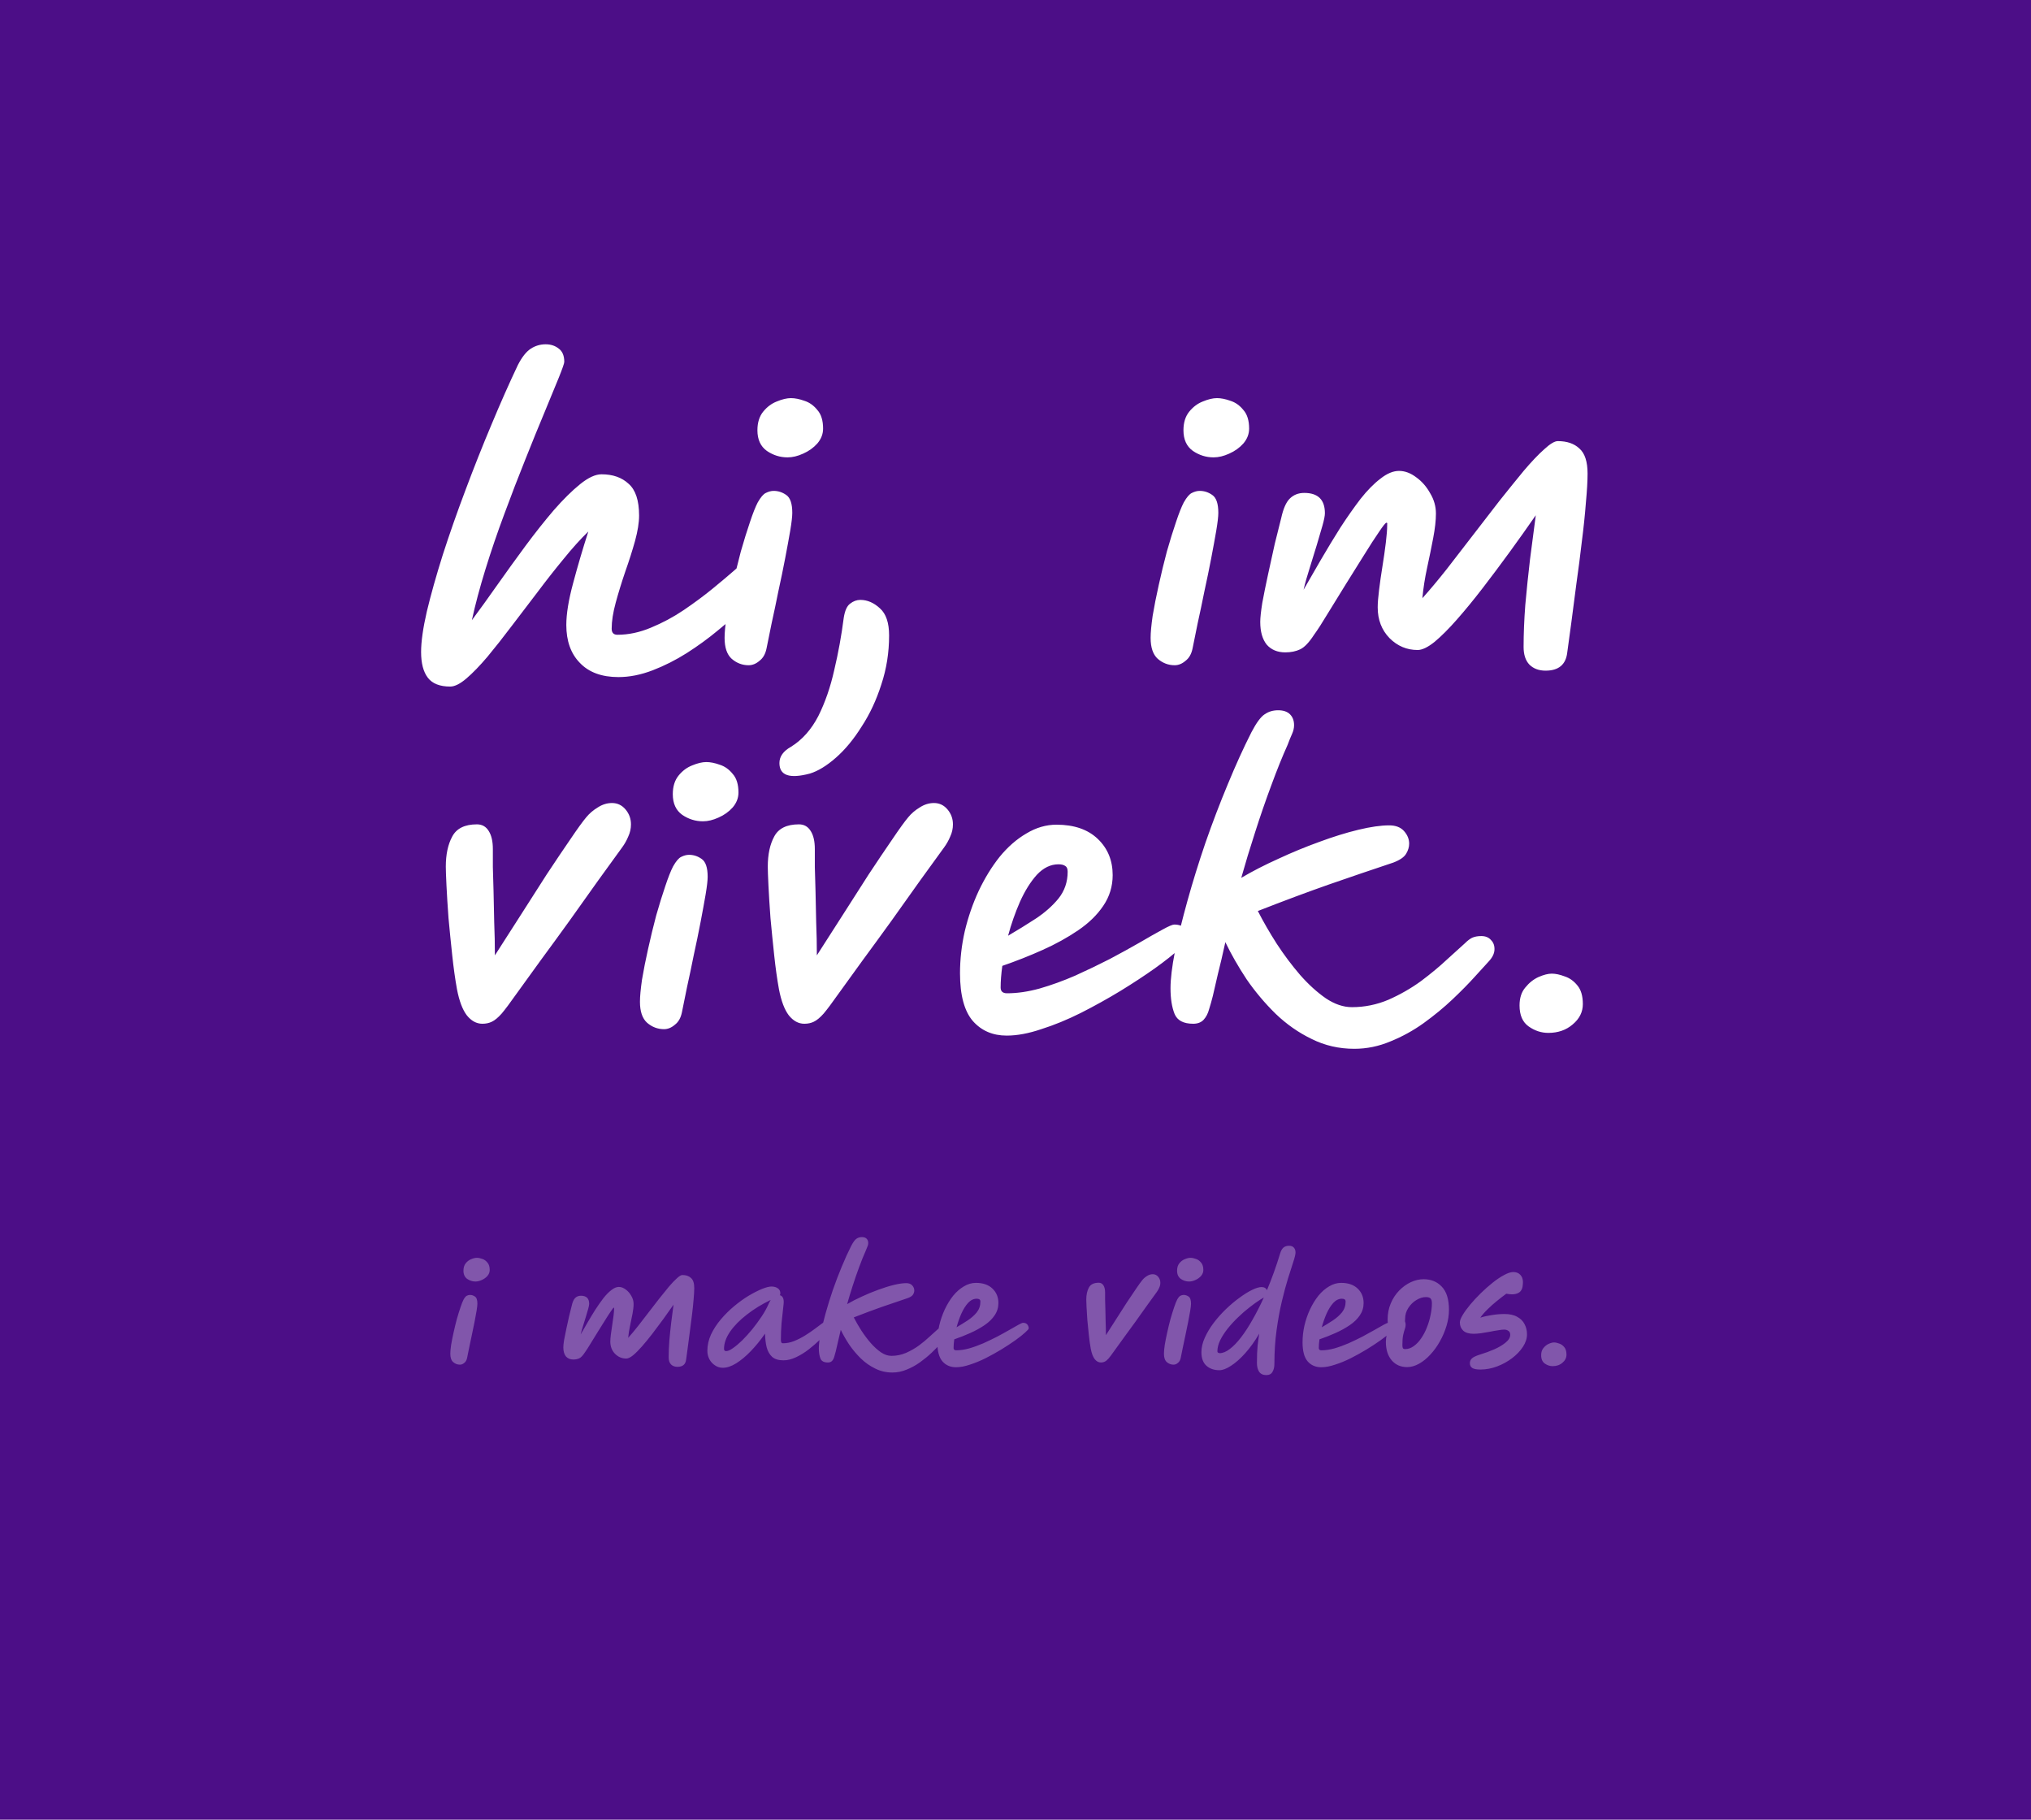 <svg width="240" height="215" viewBox="0 0 240 215" fill="none" xmlns="http://www.w3.org/2000/svg">
<rect width="240" height="215" fill="#4C0E87"/>
<path d="M53.2 81.12C51.973 81.12 51.093 80.773 50.56 80.08C50.027 79.387 49.76 78.373 49.76 77.04C49.76 75.813 49.987 74.213 50.44 72.24C50.92 70.24 51.547 68.013 52.32 65.56C53.12 63.08 54.013 60.533 55 57.92C55.987 55.28 57.013 52.693 58.08 50.16C59.147 47.6 60.187 45.253 61.2 43.12C61.68 42.187 62.187 41.547 62.72 41.2C63.253 40.853 63.84 40.68 64.48 40.68C65.093 40.68 65.613 40.853 66.04 41.2C66.467 41.52 66.68 42.04 66.68 42.76C66.68 42.92 66.467 43.533 66.04 44.6C65.613 45.64 65.053 47 64.36 48.68C63.667 50.333 62.907 52.2 62.08 54.28C61.253 56.333 60.427 58.48 59.6 60.72C58.773 62.933 58.027 65.12 57.36 67.28C56.693 69.44 56.16 71.44 55.76 73.28C56.693 72.027 57.693 70.64 58.76 69.12C59.853 67.573 60.96 66.04 62.08 64.52C63.227 62.973 64.347 61.56 65.44 60.28C66.56 59 67.6 57.973 68.56 57.2C69.52 56.427 70.36 56.04 71.08 56.04C72.413 56.04 73.48 56.413 74.28 57.16C75.107 57.88 75.52 59.133 75.52 60.92C75.52 61.747 75.36 62.747 75.04 63.92C74.72 65.067 74.333 66.28 73.88 67.56C73.453 68.813 73.08 70.027 72.76 71.2C72.44 72.373 72.28 73.4 72.28 74.28C72.28 74.76 72.507 75 72.96 75C74.267 75 75.587 74.72 76.92 74.16C78.28 73.6 79.573 72.907 80.8 72.08C82.053 71.227 83.187 70.387 84.2 69.56C85.24 68.707 86.08 68 86.72 67.44C87.173 67.013 87.587 66.733 87.96 66.6C88.333 66.44 88.68 66.36 89 66.36C90.093 66.36 90.64 66.907 90.64 68C90.64 68.213 90.6 68.48 90.52 68.8C90.44 69.093 90.187 69.467 89.76 69.92C89.333 70.373 88.693 71.013 87.84 71.84C86.987 72.667 85.987 73.547 84.84 74.48C83.72 75.413 82.493 76.307 81.16 77.16C79.853 77.987 78.507 78.667 77.12 79.2C75.733 79.733 74.387 80 73.08 80C71.107 80 69.587 79.44 68.52 78.32C67.453 77.227 66.92 75.733 66.92 73.84C66.92 72.533 67.187 70.893 67.72 68.92C68.253 66.92 68.853 64.88 69.52 62.8C68.587 63.707 67.613 64.787 66.6 66.04C65.587 67.267 64.56 68.573 63.52 69.96C62.48 71.32 61.453 72.667 60.44 74C59.453 75.307 58.507 76.507 57.6 77.6C56.693 78.667 55.867 79.52 55.12 80.16C54.373 80.8 53.733 81.12 53.2 81.12ZM88.463 78.6C87.716 78.6 87.05 78.347 86.463 77.84C85.903 77.333 85.623 76.507 85.623 75.36C85.623 74.747 85.703 73.88 85.863 72.76C86.05 71.64 86.29 70.427 86.583 69.12C86.876 67.787 87.197 66.467 87.543 65.16C87.916 63.853 88.276 62.693 88.623 61.68C88.97 60.64 89.276 59.867 89.543 59.36C89.89 58.747 90.21 58.373 90.503 58.24C90.823 58.08 91.13 58 91.423 58C91.957 58 92.45 58.16 92.903 58.48C93.383 58.8 93.623 59.507 93.623 60.6C93.623 61.027 93.543 61.72 93.383 62.68C93.223 63.613 93.023 64.707 92.783 65.96C92.543 67.213 92.276 68.507 91.983 69.84C91.716 71.173 91.45 72.44 91.183 73.64C90.943 74.813 90.743 75.8 90.583 76.6C90.45 77.267 90.17 77.76 89.743 78.08C89.343 78.427 88.916 78.6 88.463 78.6ZM93.063 54.04C92.183 54.04 91.37 53.787 90.623 53.28C89.876 52.747 89.503 51.933 89.503 50.84C89.503 49.933 89.73 49.2 90.183 48.64C90.636 48.08 91.17 47.68 91.783 47.44C92.423 47.173 92.983 47.04 93.463 47.04C93.943 47.04 94.477 47.147 95.063 47.36C95.65 47.547 96.156 47.907 96.583 48.44C97.037 48.947 97.263 49.68 97.263 50.64C97.263 51.28 97.037 51.867 96.583 52.4C96.13 52.907 95.57 53.307 94.903 53.6C94.263 53.893 93.65 54.04 93.063 54.04ZM95.703 91.4C93.303 92.04 92.103 91.627 92.103 90.16C92.103 89.387 92.557 88.747 93.463 88.24C94.797 87.413 95.877 86.2 96.703 84.6C97.503 83 98.13 81.187 98.583 79.16C99.063 77.133 99.437 75.08 99.703 73C99.837 72.147 100.09 71.587 100.463 71.32C100.837 71.027 101.237 70.88 101.663 70.88C102.49 70.88 103.263 71.213 103.983 71.88C104.703 72.52 105.063 73.587 105.063 75.08C105.063 77.107 104.757 79.04 104.143 80.88C103.557 82.72 102.783 84.373 101.823 85.84C100.89 87.333 99.877 88.56 98.783 89.52C97.69 90.48 96.663 91.107 95.703 91.4ZM138.807 78.6C138.06 78.6 137.394 78.347 136.807 77.84C136.247 77.333 135.967 76.507 135.967 75.36C135.967 74.747 136.047 73.88 136.207 72.76C136.394 71.64 136.634 70.427 136.927 69.12C137.22 67.787 137.54 66.467 137.887 65.16C138.26 63.853 138.62 62.693 138.967 61.68C139.314 60.64 139.62 59.867 139.887 59.36C140.234 58.747 140.554 58.373 140.847 58.24C141.167 58.08 141.474 58 141.767 58C142.3 58 142.794 58.16 143.247 58.48C143.727 58.8 143.967 59.507 143.967 60.6C143.967 61.027 143.887 61.72 143.727 62.68C143.567 63.613 143.367 64.707 143.127 65.96C142.887 67.213 142.62 68.507 142.327 69.84C142.06 71.173 141.794 72.44 141.527 73.64C141.287 74.813 141.087 75.8 140.927 76.6C140.794 77.267 140.514 77.76 140.087 78.08C139.687 78.427 139.26 78.6 138.807 78.6ZM143.407 54.04C142.527 54.04 141.714 53.787 140.967 53.28C140.22 52.747 139.847 51.933 139.847 50.84C139.847 49.933 140.074 49.2 140.527 48.64C140.98 48.08 141.514 47.68 142.127 47.44C142.767 47.173 143.327 47.04 143.807 47.04C144.287 47.04 144.82 47.147 145.407 47.36C145.994 47.547 146.5 47.907 146.927 48.44C147.38 48.947 147.607 49.68 147.607 50.64C147.607 51.28 147.38 51.867 146.927 52.4C146.474 52.907 145.914 53.307 145.247 53.6C144.607 53.893 143.994 54.04 143.407 54.04ZM185.201 77.08C185.041 78.52 184.188 79.24 182.641 79.24C181.841 79.24 181.201 79 180.721 78.52C180.268 78.04 180.041 77.347 180.041 76.44C180.041 74.893 180.108 73.24 180.241 71.48C180.401 69.693 180.588 67.893 180.801 66.08C181.041 64.267 181.268 62.533 181.481 60.88C180.521 62.267 179.508 63.693 178.441 65.16C177.374 66.627 176.308 68.053 175.241 69.44C174.174 70.827 173.148 72.08 172.161 73.2C171.201 74.293 170.321 75.173 169.521 75.84C168.721 76.48 168.054 76.8 167.521 76.8C166.241 76.8 165.134 76.333 164.201 75.4C163.268 74.44 162.801 73.227 162.801 71.76C162.801 71.253 162.854 70.573 162.961 69.72C163.068 68.84 163.201 67.907 163.361 66.92C163.521 65.933 163.654 65 163.761 64.12C163.868 63.24 163.921 62.547 163.921 62.04C163.921 62.04 163.921 62.013 163.921 61.96C163.948 61.827 163.921 61.76 163.841 61.76C163.734 61.76 163.441 62.12 162.961 62.84C162.481 63.533 161.894 64.44 161.201 65.56C160.508 66.68 159.774 67.853 159.001 69.08C158.254 70.307 157.548 71.453 156.881 72.52C156.241 73.587 155.708 74.413 155.281 75C154.694 75.907 154.148 76.48 153.641 76.72C153.134 76.96 152.548 77.08 151.881 77.08C150.948 77.08 150.214 76.773 149.681 76.16C149.174 75.52 148.921 74.627 148.921 73.48C148.921 73 149.001 72.253 149.161 71.24C149.348 70.227 149.574 69.107 149.841 67.88C150.108 66.627 150.374 65.413 150.641 64.24C150.934 63.04 151.188 62.027 151.401 61.2C151.641 60.107 151.974 59.347 152.401 58.92C152.854 58.467 153.428 58.24 154.121 58.24C155.748 58.24 156.561 59.04 156.561 60.64C156.561 60.933 156.468 61.413 156.281 62.08C156.094 62.747 155.868 63.52 155.601 64.4C155.334 65.28 155.054 66.187 154.761 67.12C154.468 68.027 154.228 68.88 154.041 69.68C154.681 68.56 155.374 67.36 156.121 66.08C156.868 64.8 157.628 63.547 158.401 62.32C159.201 61.093 159.988 59.973 160.761 58.96C161.561 57.947 162.348 57.147 163.121 56.56C163.894 55.947 164.628 55.64 165.321 55.64C166.014 55.64 166.694 55.893 167.361 56.4C168.028 56.88 168.574 57.507 169.001 58.28C169.454 59.027 169.681 59.827 169.681 60.68C169.681 61.48 169.574 62.44 169.361 63.56C169.148 64.68 168.908 65.853 168.641 67.08C168.374 68.307 168.188 69.507 168.081 70.68C168.988 69.667 169.948 68.52 170.961 67.24C171.974 65.933 173.014 64.587 174.081 63.2C175.148 61.813 176.188 60.467 177.201 59.16C178.241 57.853 179.201 56.667 180.081 55.6C180.988 54.533 181.788 53.693 182.481 53.08C183.174 52.44 183.708 52.12 184.081 52.12C185.174 52.12 186.028 52.413 186.641 53C187.281 53.56 187.601 54.547 187.601 55.96C187.601 56.84 187.534 57.987 187.401 59.4C187.294 60.813 187.134 62.347 186.921 64C186.734 65.627 186.521 67.28 186.281 68.96C186.068 70.613 185.868 72.147 185.681 73.56C185.494 74.973 185.334 76.147 185.201 77.08ZM57 120.96C56.307 120.96 55.693 120.627 55.16 119.96C54.653 119.293 54.267 118.267 54 116.88C53.787 115.707 53.6 114.373 53.44 112.88C53.28 111.387 53.133 109.92 53 108.48C52.893 107.013 52.813 105.733 52.76 104.64C52.707 103.547 52.68 102.8 52.68 102.4C52.68 100.96 52.933 99.773 53.44 98.84C53.947 97.88 54.92 97.4 56.36 97.4C56.973 97.4 57.44 97.667 57.76 98.2C58.08 98.707 58.24 99.413 58.24 100.32C58.24 100.88 58.24 101.587 58.24 102.44C58.267 103.267 58.293 104.2 58.32 105.24C58.347 106.387 58.373 107.627 58.4 108.96C58.453 110.267 58.48 111.573 58.48 112.88C59.413 111.413 60.413 109.853 61.48 108.2C62.547 106.52 63.587 104.893 64.6 103.32C65.64 101.747 66.573 100.36 67.4 99.16C68.227 97.933 68.853 97.067 69.28 96.56C69.653 96.107 70.107 95.72 70.64 95.4C71.173 95.053 71.733 94.88 72.32 94.88C72.96 94.88 73.493 95.133 73.92 95.64C74.347 96.147 74.56 96.733 74.56 97.4C74.56 97.907 74.453 98.387 74.24 98.84C74.053 99.293 73.813 99.72 73.52 100.12C72.72 101.24 71.773 102.547 70.68 104.04C69.613 105.533 68.493 107.107 67.32 108.76C66.147 110.387 65 111.96 63.88 113.48C62.787 115 61.813 116.347 60.96 117.52C60.267 118.507 59.707 119.253 59.28 119.76C58.853 120.24 58.467 120.56 58.12 120.72C57.8 120.88 57.427 120.96 57 120.96ZM78.463 121.6C77.716 121.6 77.05 121.347 76.463 120.84C75.903 120.333 75.623 119.507 75.623 118.36C75.623 117.747 75.703 116.88 75.863 115.76C76.05 114.64 76.29 113.427 76.583 112.12C76.876 110.787 77.197 109.467 77.543 108.16C77.916 106.853 78.276 105.693 78.623 104.68C78.97 103.64 79.276 102.867 79.543 102.36C79.89 101.747 80.21 101.373 80.503 101.24C80.823 101.08 81.13 101 81.423 101C81.957 101 82.45 101.16 82.903 101.48C83.383 101.8 83.623 102.507 83.623 103.6C83.623 104.027 83.543 104.72 83.383 105.68C83.223 106.613 83.023 107.707 82.783 108.96C82.543 110.213 82.276 111.507 81.983 112.84C81.716 114.173 81.45 115.44 81.183 116.64C80.943 117.813 80.743 118.8 80.583 119.6C80.45 120.267 80.17 120.76 79.743 121.08C79.343 121.427 78.916 121.6 78.463 121.6ZM83.063 97.04C82.183 97.04 81.37 96.787 80.623 96.28C79.876 95.747 79.503 94.933 79.503 93.84C79.503 92.933 79.73 92.2 80.183 91.64C80.636 91.08 81.17 90.68 81.783 90.44C82.423 90.173 82.983 90.04 83.463 90.04C83.943 90.04 84.477 90.147 85.063 90.36C85.65 90.547 86.156 90.907 86.583 91.44C87.037 91.947 87.263 92.68 87.263 93.64C87.263 94.28 87.037 94.867 86.583 95.4C86.13 95.907 85.57 96.307 84.903 96.6C84.263 96.893 83.65 97.04 83.063 97.04ZM95.047 120.96C94.353 120.96 93.74 120.627 93.207 119.96C92.7 119.293 92.314 118.267 92.047 116.88C91.834 115.707 91.647 114.373 91.487 112.88C91.327 111.387 91.18 109.92 91.047 108.48C90.94 107.013 90.86 105.733 90.807 104.64C90.754 103.547 90.727 102.8 90.727 102.4C90.727 100.96 90.98 99.773 91.487 98.84C91.993 97.88 92.967 97.4 94.407 97.4C95.02 97.4 95.487 97.667 95.807 98.2C96.127 98.707 96.287 99.413 96.287 100.32C96.287 100.88 96.287 101.587 96.287 102.44C96.314 103.267 96.34 104.2 96.367 105.24C96.394 106.387 96.42 107.627 96.447 108.96C96.5 110.267 96.527 111.573 96.527 112.88C97.46 111.413 98.46 109.853 99.527 108.2C100.594 106.52 101.634 104.893 102.647 103.32C103.687 101.747 104.62 100.36 105.447 99.16C106.274 97.933 106.9 97.067 107.327 96.56C107.7 96.107 108.154 95.72 108.687 95.4C109.22 95.053 109.78 94.88 110.367 94.88C111.007 94.88 111.54 95.133 111.967 95.64C112.394 96.147 112.607 96.733 112.607 97.4C112.607 97.907 112.5 98.387 112.287 98.84C112.1 99.293 111.86 99.72 111.567 100.12C110.767 101.24 109.82 102.547 108.727 104.04C107.66 105.533 106.54 107.107 105.367 108.76C104.194 110.387 103.047 111.96 101.927 113.48C100.834 115 99.86 116.347 99.007 117.52C98.314 118.507 97.754 119.253 97.327 119.76C96.9 120.24 96.513 120.56 96.167 120.72C95.847 120.88 95.474 120.96 95.047 120.96ZM118.963 122.36C117.31 122.36 115.977 121.787 114.963 120.64C113.95 119.467 113.443 117.587 113.443 115C113.443 113.347 113.63 111.693 114.003 110.04C114.403 108.36 114.95 106.773 115.643 105.28C116.363 103.76 117.19 102.413 118.123 101.24C119.083 100.067 120.137 99.147 121.283 98.48C122.43 97.787 123.617 97.44 124.843 97.44C126.923 97.44 128.55 98 129.723 99.12C130.897 100.24 131.483 101.667 131.483 103.4C131.483 104.733 131.11 105.947 130.363 107.04C129.643 108.107 128.657 109.067 127.403 109.92C126.15 110.773 124.75 111.547 123.203 112.24C121.657 112.933 120.07 113.56 118.443 114.12C118.31 115.08 118.243 115.933 118.243 116.68C118.243 117.133 118.497 117.36 119.003 117.36C120.203 117.36 121.483 117.173 122.843 116.8C124.23 116.4 125.63 115.893 127.043 115.28C128.457 114.64 129.817 113.987 131.123 113.32C132.43 112.627 133.617 111.973 134.683 111.36C135.777 110.72 136.67 110.213 137.363 109.84C138.083 109.44 138.55 109.24 138.763 109.24C139.35 109.24 139.777 109.413 140.043 109.76C140.31 110.107 140.443 110.48 140.443 110.88C140.443 111.067 140.083 111.48 139.363 112.12C138.67 112.76 137.71 113.52 136.483 114.4C135.283 115.253 133.923 116.147 132.403 117.08C130.91 117.987 129.35 118.853 127.723 119.68C126.123 120.48 124.563 121.12 123.043 121.6C121.55 122.107 120.19 122.36 118.963 122.36ZM119.123 110.56C120.217 109.92 121.297 109.253 122.363 108.56C123.457 107.84 124.363 107.04 125.083 106.16C125.803 105.253 126.163 104.2 126.163 103C126.163 102.653 126.07 102.427 125.883 102.32C125.697 102.187 125.43 102.12 125.083 102.12C124.15 102.12 123.297 102.533 122.523 103.36C121.777 104.187 121.11 105.253 120.523 106.56C119.963 107.84 119.497 109.173 119.123 110.56ZM160.038 123.92C158.224 123.92 156.544 123.533 154.998 122.76C153.451 122.013 152.038 121.027 150.758 119.8C149.478 118.547 148.331 117.187 147.318 115.72C146.331 114.227 145.491 112.76 144.798 111.32C144.478 112.787 144.184 114.04 143.918 115.08C143.678 116.12 143.478 116.987 143.318 117.68C143.184 118.213 143.038 118.733 142.878 119.24C142.744 119.747 142.531 120.16 142.238 120.48C141.944 120.8 141.531 120.96 140.998 120.96C139.851 120.96 139.118 120.573 138.798 119.8C138.478 119 138.318 117.987 138.318 116.76C138.318 115.667 138.491 114.227 138.838 112.44C139.211 110.653 139.704 108.653 140.318 106.44C140.931 104.227 141.638 101.947 142.438 99.6C143.264 97.227 144.144 94.92 145.078 92.68C146.011 90.413 146.944 88.36 147.878 86.52C148.464 85.4 148.984 84.693 149.438 84.4C149.891 84.08 150.424 83.92 151.038 83.92C151.651 83.92 152.118 84.08 152.438 84.4C152.758 84.72 152.918 85.147 152.918 85.68C152.918 86.027 152.838 86.373 152.678 86.72C152.518 87.067 152.344 87.493 152.158 88C151.544 89.36 150.904 90.947 150.238 92.76C149.571 94.547 148.931 96.4 148.318 98.32C147.704 100.213 147.158 102.013 146.678 103.72C147.984 102.947 149.438 102.2 151.038 101.48C152.638 100.733 154.251 100.067 155.878 99.48C157.531 98.867 159.078 98.387 160.518 98.04C161.958 97.693 163.171 97.52 164.158 97.52C164.931 97.52 165.518 97.747 165.918 98.2C166.318 98.653 166.518 99.147 166.518 99.68C166.518 100.08 166.398 100.48 166.158 100.88C165.918 101.28 165.411 101.627 164.638 101.92C162.078 102.773 159.531 103.64 156.998 104.52C154.491 105.4 151.704 106.44 148.638 107.64C149.278 108.893 150.024 110.187 150.878 111.52C151.731 112.827 152.651 114.053 153.638 115.2C154.624 116.32 155.638 117.24 156.678 117.96C157.718 118.653 158.744 119 159.758 119C161.251 119 162.691 118.707 164.078 118.12C165.464 117.507 166.744 116.773 167.918 115.92C169.091 115.04 170.118 114.187 170.998 113.36C171.904 112.533 172.611 111.893 173.118 111.44C173.411 111.147 173.691 110.933 173.958 110.8C174.251 110.667 174.611 110.6 175.038 110.6C175.544 110.6 175.931 110.76 176.198 111.08C176.491 111.373 176.624 111.76 176.598 112.24C176.571 112.693 176.344 113.147 175.918 113.6C175.571 113.973 175.024 114.573 174.278 115.4C173.558 116.2 172.678 117.093 171.638 118.08C170.624 119.04 169.491 119.973 168.238 120.88C167.011 121.76 165.704 122.48 164.318 123.04C162.931 123.627 161.504 123.92 160.038 123.92ZM182.962 122.04C182.135 122.04 181.362 121.787 180.642 121.28C179.922 120.773 179.562 119.947 179.562 118.8C179.562 117.92 179.788 117.213 180.242 116.68C180.695 116.12 181.215 115.707 181.802 115.44C182.415 115.173 182.935 115.04 183.362 115.04C183.815 115.04 184.322 115.147 184.882 115.36C185.468 115.547 185.975 115.907 186.402 116.44C186.828 116.947 187.042 117.68 187.042 118.64C187.042 119.573 186.642 120.373 185.842 121.04C185.068 121.707 184.108 122.04 182.962 122.04Z" fill="white"/>
<path d="M54.349 161.24C54.051 161.24 53.784 161.139 53.549 160.936C53.325 160.733 53.213 160.403 53.213 159.944C53.213 159.699 53.245 159.352 53.309 158.904C53.384 158.456 53.48 157.971 53.597 157.448C53.715 156.915 53.843 156.387 53.981 155.864C54.131 155.341 54.275 154.877 54.413 154.472C54.552 154.056 54.675 153.747 54.781 153.544C54.92 153.299 55.048 153.149 55.165 153.096C55.293 153.032 55.416 153 55.533 153C55.747 153 55.944 153.064 56.125 153.192C56.317 153.32 56.413 153.603 56.413 154.04C56.413 154.211 56.381 154.488 56.317 154.872C56.253 155.245 56.173 155.683 56.077 156.184C55.981 156.685 55.875 157.203 55.757 157.736C55.651 158.269 55.544 158.776 55.437 159.256C55.341 159.725 55.261 160.12 55.197 160.44C55.144 160.707 55.032 160.904 54.861 161.032C54.701 161.171 54.531 161.24 54.349 161.24ZM56.189 151.416C55.837 151.416 55.512 151.315 55.213 151.112C54.915 150.899 54.765 150.573 54.765 150.136C54.765 149.773 54.856 149.48 55.037 149.256C55.219 149.032 55.432 148.872 55.677 148.776C55.933 148.669 56.157 148.616 56.349 148.616C56.541 148.616 56.755 148.659 56.989 148.744C57.224 148.819 57.427 148.963 57.597 149.176C57.779 149.379 57.869 149.672 57.869 150.056C57.869 150.312 57.779 150.547 57.597 150.76C57.416 150.963 57.192 151.123 56.925 151.24C56.669 151.357 56.424 151.416 56.189 151.416ZM81.079 160.632C81.015 161.208 80.674 161.496 80.055 161.496C79.735 161.496 79.479 161.4 79.287 161.208C79.106 161.016 79.015 160.739 79.015 160.376C79.015 159.757 79.041 159.096 79.095 158.392C79.159 157.677 79.234 156.957 79.319 156.232C79.415 155.507 79.505 154.813 79.591 154.152C79.207 154.707 78.802 155.277 78.375 155.864C77.948 156.451 77.522 157.021 77.095 157.576C76.668 158.131 76.257 158.632 75.863 159.08C75.479 159.517 75.127 159.869 74.807 160.136C74.487 160.392 74.22 160.52 74.007 160.52C73.495 160.52 73.052 160.333 72.679 159.96C72.305 159.576 72.119 159.091 72.119 158.504C72.119 158.301 72.14 158.029 72.183 157.688C72.225 157.336 72.279 156.963 72.343 156.568C72.407 156.173 72.46 155.8 72.503 155.448C72.546 155.096 72.567 154.819 72.567 154.616C72.567 154.616 72.567 154.605 72.567 154.584C72.578 154.531 72.567 154.504 72.535 154.504C72.492 154.504 72.375 154.648 72.183 154.936C71.991 155.213 71.756 155.576 71.479 156.024C71.201 156.472 70.908 156.941 70.599 157.432C70.3 157.923 70.017 158.381 69.751 158.808C69.495 159.235 69.281 159.565 69.111 159.8C68.876 160.163 68.657 160.392 68.455 160.488C68.252 160.584 68.017 160.632 67.751 160.632C67.377 160.632 67.084 160.509 66.871 160.264C66.668 160.008 66.567 159.651 66.567 159.192C66.567 159 66.599 158.701 66.663 158.296C66.737 157.891 66.828 157.443 66.935 156.952C67.041 156.451 67.148 155.965 67.255 155.496C67.372 155.016 67.474 154.611 67.559 154.28C67.655 153.843 67.788 153.539 67.959 153.368C68.14 153.187 68.37 153.096 68.647 153.096C69.297 153.096 69.623 153.416 69.623 154.056C69.623 154.173 69.585 154.365 69.511 154.632C69.436 154.899 69.346 155.208 69.239 155.56C69.132 155.912 69.02 156.275 68.903 156.648C68.785 157.011 68.689 157.352 68.615 157.672C68.871 157.224 69.148 156.744 69.447 156.232C69.746 155.72 70.049 155.219 70.359 154.728C70.679 154.237 70.993 153.789 71.303 153.384C71.623 152.979 71.938 152.659 72.247 152.424C72.556 152.179 72.85 152.056 73.127 152.056C73.404 152.056 73.676 152.157 73.943 152.36C74.21 152.552 74.428 152.803 74.599 153.112C74.78 153.411 74.871 153.731 74.871 154.072C74.871 154.392 74.828 154.776 74.743 155.224C74.657 155.672 74.561 156.141 74.455 156.632C74.348 157.123 74.273 157.603 74.231 158.072C74.594 157.667 74.978 157.208 75.383 156.696C75.788 156.173 76.204 155.635 76.631 155.08C77.058 154.525 77.474 153.987 77.879 153.464C78.295 152.941 78.679 152.467 79.031 152.04C79.394 151.613 79.713 151.277 79.991 151.032C80.268 150.776 80.481 150.648 80.631 150.648C81.068 150.648 81.409 150.765 81.655 151C81.911 151.224 82.039 151.619 82.039 152.184C82.039 152.536 82.012 152.995 81.959 153.56C81.916 154.125 81.852 154.739 81.767 155.4C81.692 156.051 81.607 156.712 81.511 157.384C81.425 158.045 81.346 158.659 81.271 159.224C81.196 159.789 81.132 160.259 81.079 160.632ZM85.412 161.608C85.071 161.608 84.761 161.512 84.484 161.32C84.207 161.139 83.988 160.899 83.828 160.6C83.668 160.291 83.588 159.96 83.588 159.608C83.588 158.947 83.732 158.301 84.02 157.672C84.319 157.043 84.708 156.445 85.188 155.88C85.668 155.315 86.191 154.797 86.756 154.328C87.332 153.848 87.903 153.437 88.468 153.096C89.044 152.755 89.567 152.488 90.036 152.296C90.516 152.104 90.889 152.008 91.156 152.008C91.465 152.008 91.716 152.077 91.908 152.216C92.111 152.344 92.212 152.547 92.212 152.824C92.212 152.909 92.191 152.979 92.148 153.032C92.287 153.064 92.399 153.144 92.484 153.272C92.569 153.4 92.612 153.592 92.612 153.848C92.612 153.955 92.585 154.232 92.532 154.68C92.479 155.128 92.42 155.672 92.356 156.312C92.303 156.952 92.276 157.619 92.276 158.312C92.276 158.419 92.292 158.515 92.324 158.6C92.356 158.675 92.425 158.712 92.532 158.712C92.959 158.712 93.391 158.627 93.828 158.456C94.276 158.275 94.708 158.056 95.124 157.8C95.551 157.533 95.935 157.272 96.276 157.016C96.628 156.749 96.921 156.531 97.156 156.36C97.401 156.179 97.561 156.088 97.636 156.088C97.999 156.088 98.18 156.269 98.18 156.632C98.18 156.728 98.063 156.931 97.828 157.24C97.604 157.539 97.295 157.885 96.9 158.28C96.505 158.664 96.063 159.048 95.572 159.432C95.092 159.805 94.591 160.115 94.068 160.36C93.556 160.605 93.06 160.728 92.58 160.728C91.993 160.728 91.545 160.589 91.236 160.312C90.937 160.035 90.724 159.661 90.596 159.192C90.479 158.712 90.415 158.173 90.404 157.576C89.86 158.355 89.295 159.048 88.708 159.656C88.132 160.253 87.561 160.728 86.996 161.08C86.431 161.432 85.903 161.608 85.412 161.608ZM91.076 153.592C90.031 154.093 89.092 154.669 88.26 155.32C87.428 155.96 86.767 156.632 86.276 157.336C85.796 158.04 85.556 158.717 85.556 159.368C85.556 159.549 85.641 159.64 85.812 159.64C86.015 159.64 86.281 159.523 86.612 159.288C86.953 159.053 87.321 158.744 87.716 158.36C88.111 157.965 88.505 157.528 88.9 157.048C89.295 156.557 89.663 156.056 90.004 155.544C90.345 155.032 90.617 154.541 90.82 154.072C90.895 153.901 90.98 153.741 91.076 153.592ZM105.448 162.168C104.723 162.168 104.051 162.013 103.432 161.704C102.813 161.405 102.248 161.011 101.736 160.52C101.224 160.019 100.765 159.475 100.36 158.888C99.965 158.291 99.629 157.704 99.352 157.128C99.224 157.715 99.107 158.216 99 158.632C98.904 159.048 98.824 159.395 98.76 159.672C98.707 159.885 98.648 160.093 98.584 160.296C98.531 160.499 98.445 160.664 98.328 160.792C98.211 160.92 98.045 160.984 97.832 160.984C97.373 160.984 97.08 160.829 96.952 160.52C96.824 160.2 96.76 159.795 96.76 159.304C96.76 158.867 96.829 158.291 96.968 157.576C97.117 156.861 97.315 156.061 97.56 155.176C97.805 154.291 98.088 153.379 98.408 152.44C98.739 151.491 99.091 150.568 99.464 149.672C99.837 148.765 100.211 147.944 100.584 147.208C100.819 146.76 101.027 146.477 101.208 146.36C101.389 146.232 101.603 146.168 101.848 146.168C102.093 146.168 102.28 146.232 102.408 146.36C102.536 146.488 102.6 146.659 102.6 146.872C102.6 147.011 102.568 147.149 102.504 147.288C102.44 147.427 102.371 147.597 102.296 147.8C102.051 148.344 101.795 148.979 101.528 149.704C101.261 150.419 101.005 151.16 100.76 151.928C100.515 152.685 100.296 153.405 100.104 154.088C100.627 153.779 101.208 153.48 101.848 153.192C102.488 152.893 103.133 152.627 103.784 152.392C104.445 152.147 105.064 151.955 105.64 151.816C106.216 151.677 106.701 151.608 107.096 151.608C107.405 151.608 107.64 151.699 107.8 151.88C107.96 152.061 108.04 152.259 108.04 152.472C108.04 152.632 107.992 152.792 107.896 152.952C107.8 153.112 107.597 153.251 107.288 153.368C106.264 153.709 105.245 154.056 104.232 154.408C103.229 154.76 102.115 155.176 100.888 155.656C101.144 156.157 101.443 156.675 101.784 157.208C102.125 157.731 102.493 158.221 102.888 158.68C103.283 159.128 103.688 159.496 104.104 159.784C104.52 160.061 104.931 160.2 105.336 160.2C105.933 160.2 106.509 160.083 107.064 159.848C107.619 159.603 108.131 159.309 108.6 158.968C109.069 158.616 109.48 158.275 109.832 157.944C110.195 157.613 110.477 157.357 110.68 157.176C110.797 157.059 110.909 156.973 111.016 156.92C111.133 156.867 111.277 156.84 111.448 156.84C111.651 156.84 111.805 156.904 111.912 157.032C112.029 157.149 112.083 157.304 112.072 157.496C112.061 157.677 111.971 157.859 111.8 158.04C111.661 158.189 111.443 158.429 111.144 158.76C110.856 159.08 110.504 159.437 110.088 159.832C109.683 160.216 109.229 160.589 108.728 160.952C108.237 161.304 107.715 161.592 107.16 161.816C106.605 162.051 106.035 162.168 105.448 162.168ZM112.971 161.544C112.31 161.544 111.777 161.315 111.371 160.856C110.966 160.387 110.763 159.635 110.763 158.6C110.763 157.939 110.838 157.277 110.987 156.616C111.147 155.944 111.366 155.309 111.643 154.712C111.931 154.104 112.262 153.565 112.635 153.096C113.019 152.627 113.441 152.259 113.899 151.992C114.358 151.715 114.833 151.576 115.323 151.576C116.155 151.576 116.806 151.8 117.275 152.248C117.745 152.696 117.979 153.267 117.979 153.96C117.979 154.493 117.83 154.979 117.531 155.416C117.243 155.843 116.849 156.227 116.347 156.568C115.846 156.909 115.286 157.219 114.667 157.496C114.049 157.773 113.414 158.024 112.763 158.248C112.71 158.632 112.683 158.973 112.683 159.272C112.683 159.453 112.785 159.544 112.987 159.544C113.467 159.544 113.979 159.469 114.523 159.32C115.078 159.16 115.638 158.957 116.203 158.712C116.769 158.456 117.313 158.195 117.835 157.928C118.358 157.651 118.833 157.389 119.259 157.144C119.697 156.888 120.054 156.685 120.331 156.536C120.619 156.376 120.806 156.296 120.891 156.296C121.126 156.296 121.297 156.365 121.403 156.504C121.51 156.643 121.563 156.792 121.563 156.952C121.563 157.027 121.419 157.192 121.131 157.448C120.854 157.704 120.47 158.008 119.979 158.36C119.499 158.701 118.955 159.059 118.347 159.432C117.75 159.795 117.126 160.141 116.475 160.472C115.835 160.792 115.211 161.048 114.603 161.24C114.006 161.443 113.462 161.544 112.971 161.544ZM113.035 156.824C113.473 156.568 113.905 156.301 114.331 156.024C114.769 155.736 115.131 155.416 115.419 155.064C115.707 154.701 115.851 154.28 115.851 153.8C115.851 153.661 115.814 153.571 115.739 153.528C115.665 153.475 115.558 153.448 115.419 153.448C115.046 153.448 114.705 153.613 114.395 153.944C114.097 154.275 113.83 154.701 113.595 155.224C113.371 155.736 113.185 156.269 113.035 156.824ZM130.092 160.984C129.815 160.984 129.57 160.851 129.356 160.584C129.154 160.317 128.999 159.907 128.892 159.352C128.807 158.883 128.732 158.349 128.668 157.752C128.604 157.155 128.546 156.568 128.492 155.992C128.45 155.405 128.418 154.893 128.396 154.456C128.375 154.019 128.364 153.72 128.364 153.56C128.364 152.984 128.466 152.509 128.668 152.136C128.871 151.752 129.26 151.56 129.836 151.56C130.082 151.56 130.268 151.667 130.396 151.88C130.524 152.083 130.588 152.365 130.588 152.728C130.588 152.952 130.588 153.235 130.588 153.576C130.599 153.907 130.61 154.28 130.62 154.696C130.631 155.155 130.642 155.651 130.652 156.184C130.674 156.707 130.684 157.229 130.684 157.752C131.058 157.165 131.458 156.541 131.884 155.88C132.311 155.208 132.727 154.557 133.132 153.928C133.548 153.299 133.922 152.744 134.252 152.264C134.583 151.773 134.834 151.427 135.004 151.224C135.154 151.043 135.335 150.888 135.548 150.76C135.762 150.621 135.986 150.552 136.22 150.552C136.476 150.552 136.69 150.653 136.86 150.856C137.031 151.059 137.116 151.293 137.116 151.56C137.116 151.763 137.074 151.955 136.988 152.136C136.914 152.317 136.818 152.488 136.7 152.648C136.38 153.096 136.002 153.619 135.564 154.216C135.138 154.813 134.69 155.443 134.22 156.104C133.751 156.755 133.292 157.384 132.844 157.992C132.407 158.6 132.018 159.139 131.676 159.608C131.399 160.003 131.175 160.301 131.004 160.504C130.834 160.696 130.679 160.824 130.54 160.888C130.412 160.952 130.263 160.984 130.092 160.984ZM138.677 161.24C138.379 161.24 138.112 161.139 137.877 160.936C137.653 160.733 137.541 160.403 137.541 159.944C137.541 159.699 137.573 159.352 137.637 158.904C137.712 158.456 137.808 157.971 137.925 157.448C138.043 156.915 138.171 156.387 138.309 155.864C138.459 155.341 138.603 154.877 138.741 154.472C138.88 154.056 139.003 153.747 139.109 153.544C139.248 153.299 139.376 153.149 139.493 153.096C139.621 153.032 139.744 153 139.861 153C140.075 153 140.272 153.064 140.453 153.192C140.645 153.32 140.741 153.603 140.741 154.04C140.741 154.211 140.709 154.488 140.645 154.872C140.581 155.245 140.501 155.683 140.405 156.184C140.309 156.685 140.203 157.203 140.085 157.736C139.979 158.269 139.872 158.776 139.765 159.256C139.669 159.725 139.589 160.12 139.525 160.44C139.472 160.707 139.36 160.904 139.189 161.032C139.029 161.171 138.859 161.24 138.677 161.24ZM140.517 151.416C140.165 151.416 139.84 151.315 139.541 151.112C139.243 150.899 139.093 150.573 139.093 150.136C139.093 149.773 139.184 149.48 139.365 149.256C139.547 149.032 139.76 148.872 140.005 148.776C140.261 148.669 140.485 148.616 140.677 148.616C140.869 148.616 141.083 148.659 141.317 148.744C141.552 148.819 141.755 148.963 141.925 149.176C142.107 149.379 142.197 149.672 142.197 150.056C142.197 150.312 142.107 150.547 141.925 150.76C141.744 150.963 141.52 151.123 141.253 151.24C140.997 151.357 140.752 151.416 140.517 151.416ZM149.713 152.44C150.3 151.043 150.817 149.603 151.265 148.12C151.351 147.821 151.473 147.592 151.633 147.432C151.804 147.272 152.039 147.192 152.337 147.192C152.583 147.192 152.769 147.267 152.897 147.416C153.025 147.555 153.089 147.747 153.089 147.992C153.089 148.195 153.004 148.557 152.833 149.08C152.663 149.592 152.455 150.243 152.209 151.032C151.964 151.821 151.719 152.733 151.473 153.768C151.228 154.803 151.02 155.939 150.849 157.176C150.679 158.413 150.593 159.736 150.593 161.144C150.593 161.528 150.519 161.843 150.369 162.088C150.231 162.344 149.985 162.472 149.633 162.472C149.249 162.472 148.967 162.339 148.785 162.072C148.615 161.805 148.529 161.464 148.529 161.048C148.529 160.227 148.556 159.544 148.609 159C148.673 158.445 148.737 157.971 148.801 157.576C148.279 158.472 147.724 159.245 147.137 159.896C146.561 160.536 146.007 161.027 145.473 161.368C144.94 161.72 144.481 161.896 144.097 161.896C143.468 161.896 142.956 161.72 142.561 161.368C142.167 161.016 141.969 160.483 141.969 159.768C141.969 159.213 142.103 158.643 142.369 158.056C142.636 157.459 142.988 156.872 143.425 156.296C143.863 155.72 144.343 155.181 144.865 154.68C145.399 154.168 145.932 153.72 146.465 153.336C146.999 152.941 147.495 152.632 147.953 152.408C148.412 152.184 148.785 152.072 149.073 152.072C149.393 152.072 149.607 152.195 149.713 152.44ZM149.345 153.304C149.281 153.347 149.212 153.389 149.137 153.432C149.073 153.464 149.009 153.501 148.945 153.544C148.54 153.8 148.108 154.109 147.649 154.472C147.191 154.824 146.737 155.219 146.289 155.656C145.841 156.083 145.431 156.531 145.057 157C144.695 157.459 144.401 157.917 144.177 158.376C143.964 158.824 143.857 159.256 143.857 159.672C143.857 159.747 143.889 159.8 143.953 159.832C144.017 159.864 144.076 159.88 144.129 159.88C144.503 159.88 144.903 159.715 145.329 159.384C145.767 159.053 146.209 158.595 146.657 158.008C147.116 157.411 147.569 156.712 148.017 155.912C148.476 155.112 148.919 154.243 149.345 153.304ZM156.128 161.544C155.466 161.544 154.933 161.315 154.528 160.856C154.122 160.387 153.92 159.635 153.92 158.6C153.92 157.939 153.994 157.277 154.144 156.616C154.304 155.944 154.522 155.309 154.8 154.712C155.088 154.104 155.418 153.565 155.792 153.096C156.176 152.627 156.597 152.259 157.056 151.992C157.514 151.715 157.989 151.576 158.48 151.576C159.312 151.576 159.962 151.8 160.432 152.248C160.901 152.696 161.136 153.267 161.136 153.96C161.136 154.493 160.986 154.979 160.688 155.416C160.4 155.843 160.005 156.227 159.504 156.568C159.002 156.909 158.442 157.219 157.824 157.496C157.205 157.773 156.57 158.024 155.92 158.248C155.866 158.632 155.84 158.973 155.84 159.272C155.84 159.453 155.941 159.544 156.144 159.544C156.624 159.544 157.136 159.469 157.68 159.32C158.234 159.16 158.794 158.957 159.36 158.712C159.925 158.456 160.469 158.195 160.992 157.928C161.514 157.651 161.989 157.389 162.416 157.144C162.853 156.888 163.21 156.685 163.488 156.536C163.776 156.376 163.962 156.296 164.048 156.296C164.282 156.296 164.453 156.365 164.56 156.504C164.666 156.643 164.72 156.792 164.72 156.952C164.72 157.027 164.576 157.192 164.288 157.448C164.01 157.704 163.626 158.008 163.136 158.36C162.656 158.701 162.112 159.059 161.504 159.432C160.906 159.795 160.282 160.141 159.632 160.472C158.992 160.792 158.368 161.048 157.76 161.24C157.162 161.443 156.618 161.544 156.128 161.544ZM156.192 156.824C156.629 156.568 157.061 156.301 157.488 156.024C157.925 155.736 158.288 155.416 158.576 155.064C158.864 154.701 159.008 154.28 159.008 153.8C159.008 153.661 158.97 153.571 158.896 153.528C158.821 153.475 158.714 153.448 158.576 153.448C158.202 153.448 157.861 153.613 157.552 153.944C157.253 154.275 156.986 154.701 156.752 155.224C156.528 155.736 156.341 156.269 156.192 156.824ZM166.278 161.528C165.52 161.528 164.912 161.261 164.454 160.728C163.995 160.184 163.766 159.459 163.766 158.552C163.766 158.264 163.803 157.971 163.878 157.672C163.963 157.373 164.064 157.096 164.182 156.84C164.118 156.744 164.064 156.621 164.022 156.472C163.99 156.312 163.974 156.125 163.974 155.912C163.974 155.219 164.096 154.584 164.342 154.008C164.587 153.421 164.918 152.915 165.334 152.488C165.75 152.061 166.208 151.731 166.71 151.496C167.211 151.261 167.718 151.144 168.23 151.144C169.104 151.144 169.819 151.437 170.374 152.024C170.939 152.611 171.222 153.523 171.222 154.76C171.222 155.379 171.126 156.008 170.934 156.648C170.742 157.288 170.48 157.901 170.15 158.488C169.83 159.064 169.456 159.581 169.03 160.04C168.614 160.499 168.166 160.861 167.686 161.128C167.216 161.395 166.747 161.528 166.278 161.528ZM166.022 156.12C166.075 156.237 166.102 156.376 166.102 156.536C166.102 156.696 166.07 156.861 166.006 157.032C165.942 157.203 165.878 157.432 165.814 157.72C165.75 157.997 165.718 158.397 165.718 158.92C165.718 159.059 165.734 159.176 165.766 159.272C165.808 159.357 165.899 159.4 166.038 159.4C166.4 159.4 166.742 159.283 167.062 159.048C167.392 158.813 167.686 158.504 167.942 158.12C168.208 157.736 168.432 157.309 168.614 156.84C168.806 156.36 168.95 155.875 169.046 155.384C169.152 154.883 169.206 154.419 169.206 153.992C169.206 153.715 169.152 153.523 169.046 153.416C168.939 153.309 168.752 153.256 168.486 153.256C168.123 153.256 167.75 153.373 167.366 153.608C166.992 153.832 166.678 154.141 166.422 154.536C166.166 154.92 166.038 155.357 166.038 155.848C166.038 155.944 166.032 156.035 166.022 156.12ZM174.94 161.816C174.482 161.816 174.156 161.752 173.964 161.624C173.783 161.496 173.692 161.309 173.692 161.064C173.692 160.851 173.767 160.669 173.916 160.52C174.066 160.36 174.396 160.2 174.908 160.04C175.506 159.859 176.071 159.651 176.604 159.416C177.148 159.171 177.591 158.904 177.932 158.616C178.284 158.328 178.46 158.024 178.46 157.704C178.46 157.491 178.386 157.336 178.236 157.24C178.098 157.144 177.932 157.096 177.74 157.096C177.58 157.096 177.346 157.123 177.036 157.176C176.738 157.219 176.407 157.277 176.044 157.352C175.682 157.416 175.33 157.475 174.988 157.528C174.658 157.571 174.375 157.592 174.14 157.592C173.586 157.592 173.175 157.469 172.908 157.224C172.642 156.968 172.508 156.643 172.508 156.248C172.508 156.035 172.62 155.741 172.844 155.368C173.068 154.995 173.367 154.584 173.74 154.136C174.114 153.688 174.53 153.24 174.988 152.792C175.447 152.344 175.911 151.933 176.38 151.56C176.86 151.176 177.314 150.872 177.74 150.648C178.167 150.413 178.53 150.296 178.828 150.296C179.17 150.296 179.442 150.403 179.644 150.616C179.858 150.829 179.964 151.117 179.964 151.48C179.964 151.651 179.948 151.837 179.916 152.04C179.884 152.232 179.804 152.408 179.676 152.568C179.548 152.717 179.351 152.824 179.084 152.888C178.818 152.952 178.455 152.941 177.996 152.856C177.634 153.123 177.255 153.416 176.86 153.736C176.476 154.045 176.114 154.371 175.772 154.712C175.431 155.043 175.148 155.368 174.924 155.688C175.319 155.56 175.767 155.459 176.268 155.384C176.77 155.299 177.276 155.256 177.788 155.256C178.407 155.256 178.908 155.368 179.292 155.592C179.687 155.805 179.975 156.093 180.156 156.456C180.348 156.819 180.444 157.219 180.444 157.656C180.444 158.147 180.284 158.637 179.964 159.128C179.644 159.619 179.218 160.067 178.684 160.472C178.151 160.877 177.559 161.203 176.908 161.448C176.258 161.693 175.602 161.816 174.94 161.816ZM183.477 161.416C183.146 161.416 182.837 161.315 182.549 161.112C182.261 160.909 182.117 160.579 182.117 160.12C182.117 159.768 182.207 159.485 182.389 159.272C182.57 159.048 182.778 158.883 183.013 158.776C183.258 158.669 183.466 158.616 183.637 158.616C183.818 158.616 184.021 158.659 184.245 158.744C184.479 158.819 184.682 158.963 184.853 159.176C185.023 159.379 185.109 159.672 185.109 160.056C185.109 160.429 184.949 160.749 184.629 161.016C184.319 161.283 183.935 161.416 183.477 161.416Z" fill="white" fill-opacity="0.3"/>
</svg>
